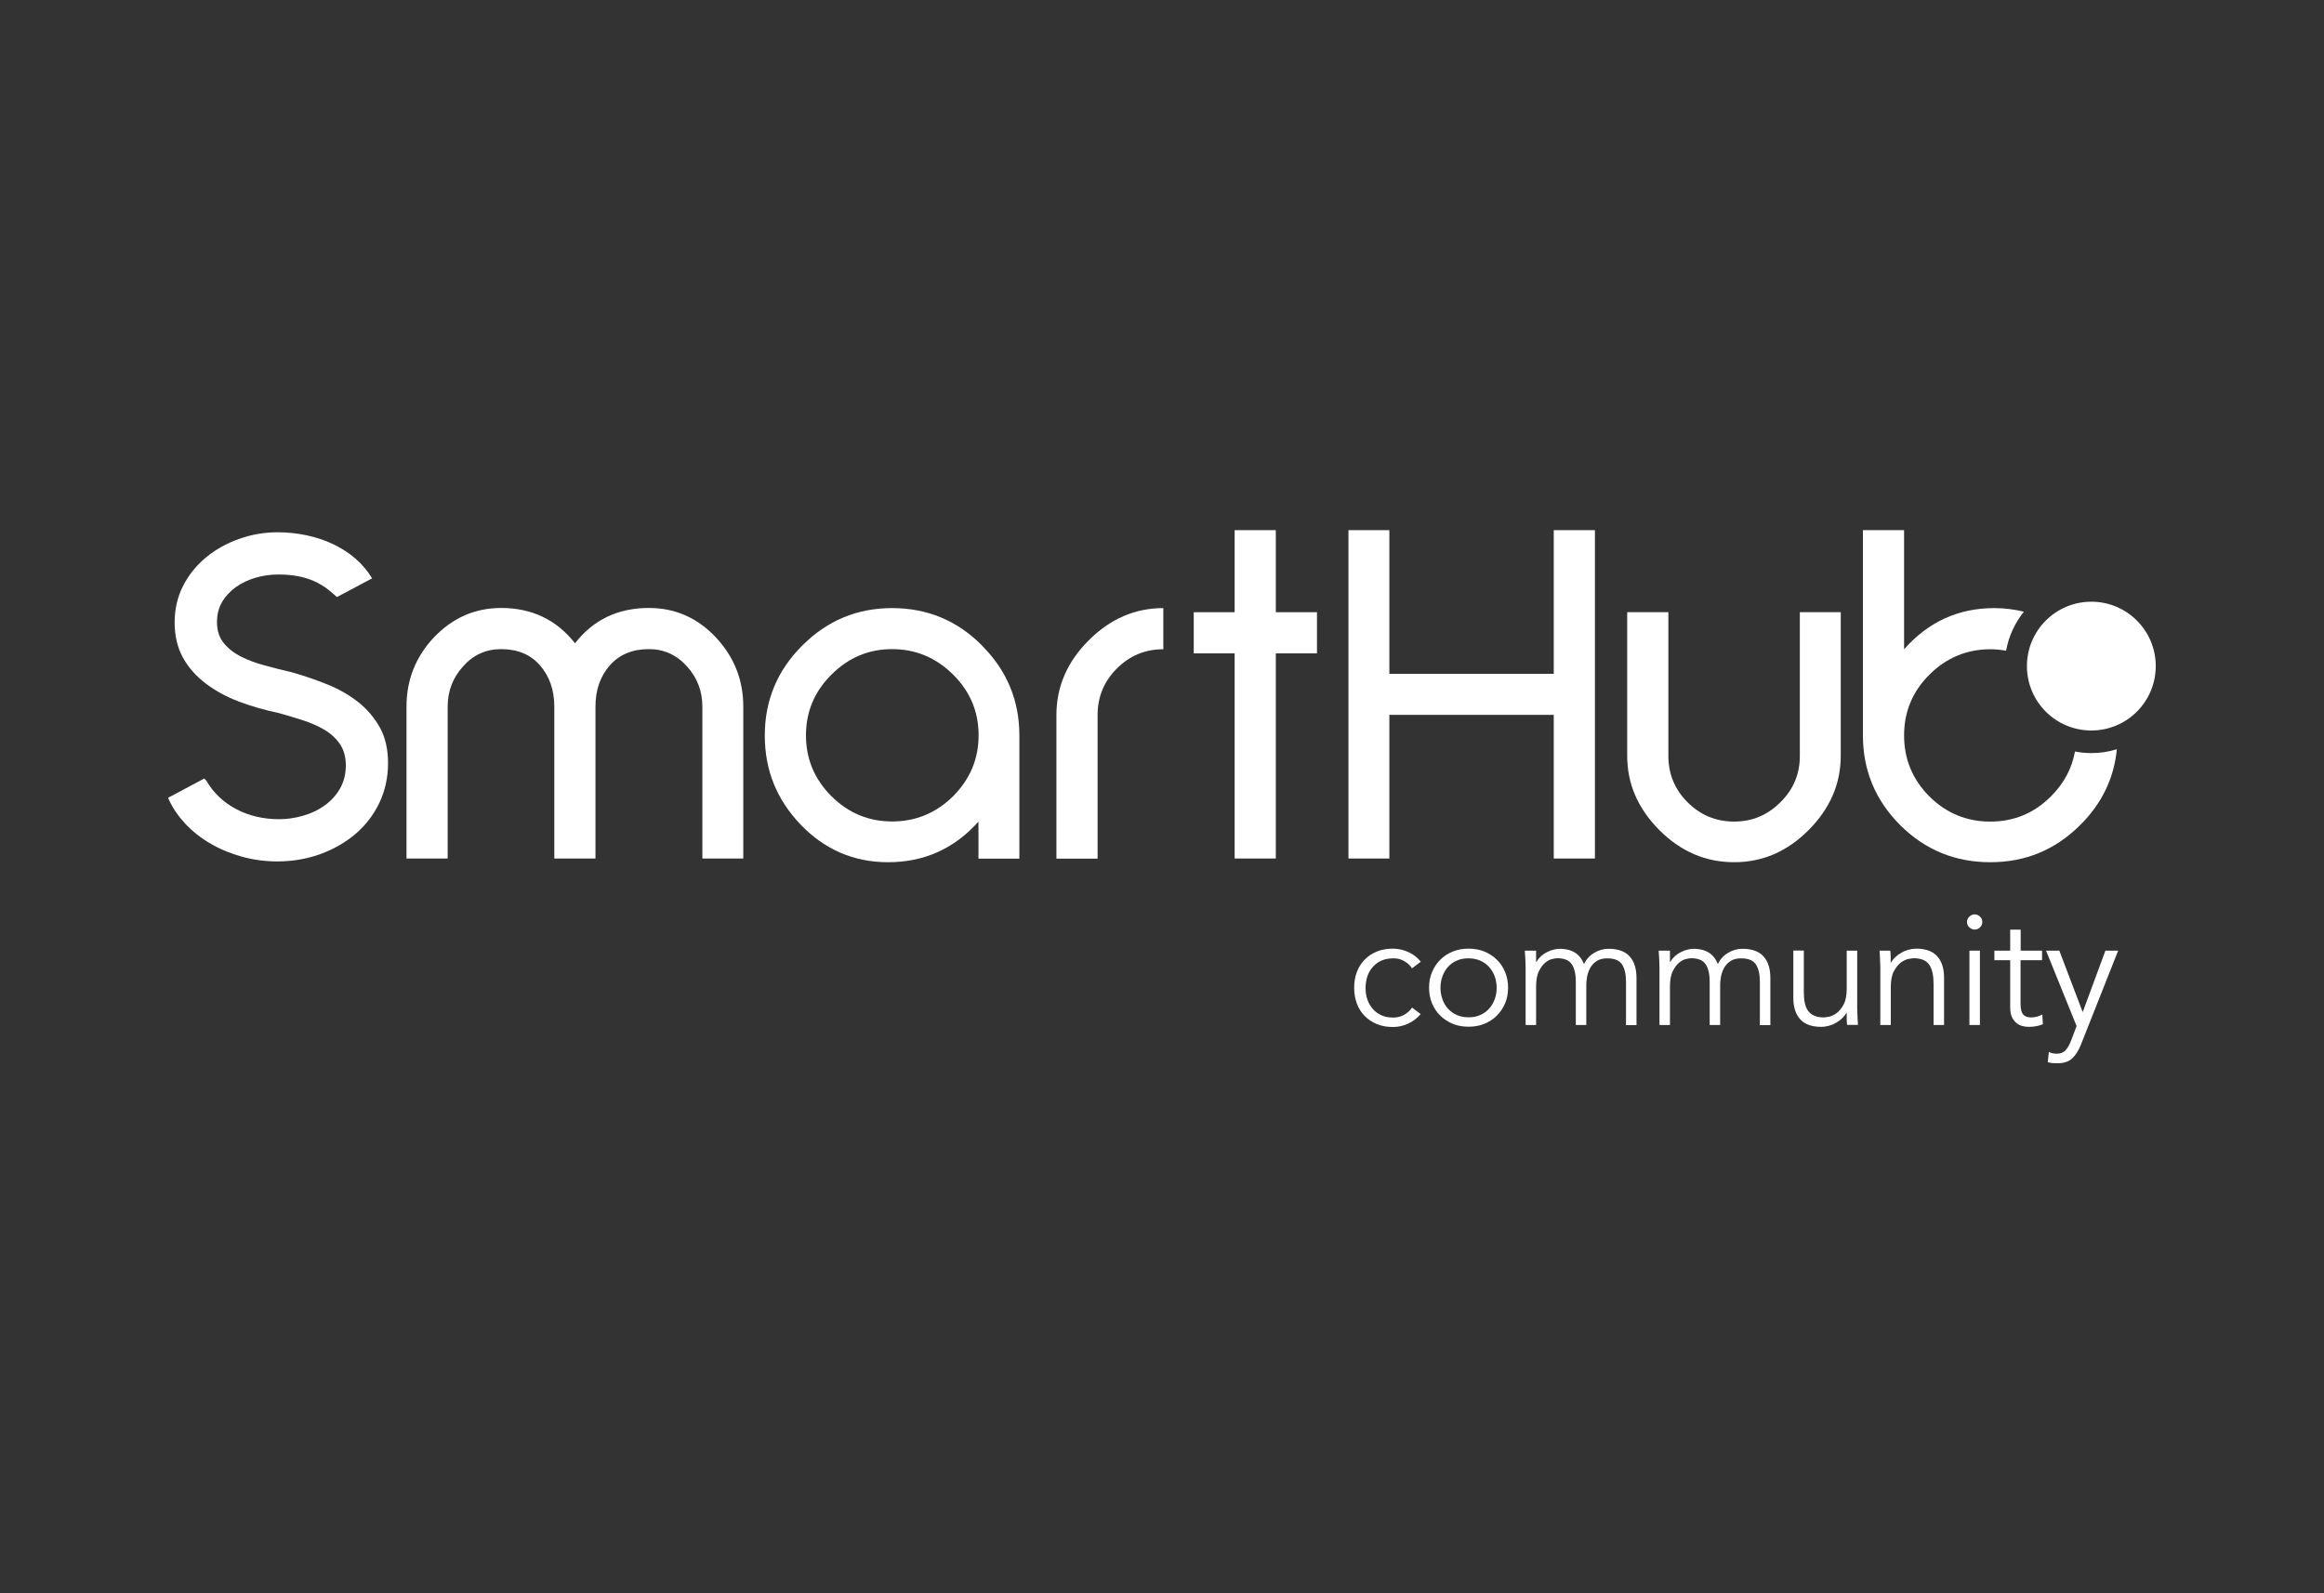 <svg width="175" height="120" viewBox="0 0 175 120" fill="none" xmlns="http://www.w3.org/2000/svg">
<rect x="0" y="0" width="175" height="120" fill="#333333" stroke="none"/>
<g clip-path="url(#clip0_419_121)">
<path d="M155.06 71.6H154.07L156.37 77.28L155.96 78.36C155.84 78.68 155.7 78.93 155.54 79.1C155.38 79.28 155.16 79.36 154.88 79.36C154.65 79.36 154.45 79.32 154.28 79.23L154.2 80C154.32 80.04 154.44 80.06 154.57 80.07C154.69 80.07 154.82 80.08 154.94 80.08C155.43 80.08 155.8 79.95 156.06 79.7C156.32 79.44 156.53 79.1 156.7 78.67L159.5 71.6H158.54L156.83 76.23L155.07 71.6H155.06Z" fill="white"/>
<path d="M153.78 71.6H152.16V70.019H151.37V71.6H150.18V72.32H151.37V75.85C151.37 76.159 151.41 76.409 151.5 76.6C151.59 76.79 151.7 76.939 151.84 77.049C151.98 77.159 152.13 77.24 152.29 77.279C152.45 77.32 152.61 77.34 152.76 77.34C153.18 77.34 153.53 77.269 153.83 77.139L153.79 76.409C153.67 76.469 153.54 76.529 153.39 76.57C153.25 76.609 153.11 76.629 152.97 76.629C152.85 76.629 152.74 76.62 152.64 76.59C152.54 76.559 152.45 76.51 152.38 76.439C152.31 76.37 152.25 76.269 152.21 76.129C152.17 75.999 152.15 75.829 152.15 75.62V72.32H153.77V71.6H153.78Z" fill="white"/>
<path d="M149.09 71.6H148.3V77.2H149.09V71.6Z" fill="white"/>
<path d="M149.09 69.03C148.97 68.92 148.84 68.87 148.7 68.87C148.56 68.87 148.42 68.92 148.3 69.03C148.18 69.14 148.12 69.28 148.12 69.44C148.12 69.6 148.18 69.75 148.3 69.85C148.42 69.96 148.55 70.01 148.7 70.01C148.85 70.01 148.98 69.96 149.09 69.85C149.21 69.74 149.27 69.6 149.27 69.44C149.27 69.28 149.21 69.14 149.09 69.03Z" fill="white"/>
<path d="M141.53 71.599C141.55 71.809 141.56 72.029 141.57 72.259C141.58 72.489 141.59 72.679 141.59 72.829V77.199H142.38V74.329C142.38 73.819 142.46 73.419 142.62 73.129C142.78 72.839 142.96 72.629 143.16 72.479C143.36 72.339 143.56 72.249 143.74 72.219C143.92 72.189 144.04 72.169 144.08 72.169C144.66 72.169 145.06 72.339 145.28 72.669C145.5 72.999 145.6 73.479 145.6 74.099V77.199H146.39V73.639C146.39 72.939 146.22 72.399 145.87 72.019C145.53 71.639 145 71.449 144.28 71.449C144.1 71.449 143.91 71.479 143.72 71.529C143.53 71.579 143.35 71.649 143.19 71.749C143.02 71.839 142.87 71.949 142.73 72.079C142.59 72.209 142.48 72.349 142.39 72.499H142.37C142.37 72.349 142.37 72.199 142.37 72.049C142.37 71.899 142.36 71.749 142.34 71.599H141.53Z" fill="white"/>
<path d="M139.91 77.2C139.89 76.99 139.88 76.77 139.87 76.54C139.86 76.31 139.85 76.12 139.85 75.97V71.6H139.06V74.47C139.06 74.98 138.98 75.38 138.82 75.67C138.66 75.96 138.48 76.17 138.28 76.32C138.08 76.46 137.88 76.55 137.7 76.58C137.52 76.61 137.4 76.63 137.36 76.63C137.06 76.63 136.82 76.59 136.62 76.5C136.42 76.42 136.27 76.29 136.15 76.13C136.03 75.97 135.95 75.76 135.9 75.52C135.85 75.28 135.83 75.01 135.83 74.69V71.59H135.04V75.15C135.04 75.85 135.21 76.39 135.56 76.77C135.9 77.15 136.43 77.34 137.15 77.34C137.33 77.34 137.52 77.31 137.71 77.26C137.9 77.21 138.08 77.14 138.24 77.04C138.41 76.95 138.56 76.84 138.7 76.71C138.84 76.58 138.95 76.44 139.04 76.29H139.06C139.06 76.44 139.06 76.59 139.06 76.74C139.06 76.89 139.07 77.04 139.09 77.19H139.9L139.91 77.2Z" fill="white"/>
<path d="M124.96 77.2H125.75V74.33C125.75 73.82 125.82 73.42 125.97 73.13C126.12 72.84 126.28 72.63 126.47 72.48C126.65 72.34 126.83 72.25 127 72.22C127.17 72.19 127.28 72.17 127.33 72.17C127.87 72.17 128.24 72.32 128.44 72.63C128.64 72.93 128.74 73.37 128.74 73.93V77.2H129.53V74.22C129.53 73.96 129.56 73.7 129.61 73.46C129.67 73.22 129.76 73 129.88 72.81C130 72.62 130.17 72.47 130.37 72.35C130.57 72.23 130.82 72.18 131.11 72.18C131.65 72.18 132.02 72.33 132.22 72.64C132.42 72.94 132.52 73.38 132.52 73.94V77.21H133.31V73.65C133.31 72.95 133.14 72.41 132.79 72.03C132.45 71.65 131.92 71.46 131.2 71.46C130.82 71.46 130.46 71.56 130.12 71.77C129.77 71.98 129.52 72.26 129.36 72.62C129.26 72.38 129.15 72.18 129.01 72.03C128.87 71.88 128.72 71.76 128.56 71.68C128.4 71.6 128.23 71.54 128.06 71.51C127.89 71.48 127.73 71.46 127.58 71.46C127.24 71.46 126.91 71.54 126.57 71.71C126.23 71.88 125.97 72.12 125.77 72.45H125.75V71.6H124.9C124.92 71.81 124.93 72.01 124.94 72.22C124.95 72.43 124.96 72.63 124.96 72.84V77.2Z" fill="white"/>
<path d="M114.88 77.2H115.67V74.33C115.67 73.82 115.74 73.42 115.89 73.13C116.04 72.84 116.2 72.63 116.39 72.48C116.57 72.34 116.75 72.25 116.92 72.22C117.09 72.19 117.2 72.17 117.25 72.17C117.79 72.17 118.16 72.32 118.36 72.63C118.56 72.93 118.66 73.37 118.66 73.93V77.2H119.45V74.22C119.45 73.96 119.48 73.7 119.53 73.46C119.59 73.22 119.68 73 119.8 72.81C119.92 72.62 120.09 72.47 120.29 72.35C120.49 72.23 120.74 72.18 121.03 72.18C121.57 72.18 121.94 72.33 122.14 72.64C122.34 72.94 122.44 73.38 122.44 73.94V77.21H123.23V73.65C123.23 72.95 123.06 72.41 122.71 72.03C122.37 71.65 121.84 71.46 121.12 71.46C120.74 71.46 120.38 71.56 120.04 71.77C119.69 71.98 119.44 72.26 119.28 72.62C119.18 72.38 119.07 72.18 118.93 72.03C118.79 71.88 118.64 71.76 118.48 71.68C118.32 71.6 118.15 71.54 117.98 71.51C117.81 71.48 117.65 71.46 117.5 71.46C117.16 71.46 116.83 71.54 116.49 71.71C116.15 71.88 115.89 72.12 115.69 72.45H115.67V71.6H114.82C114.84 71.81 114.85 72.01 114.86 72.22C114.87 72.43 114.88 72.63 114.88 72.84V77.2Z" fill="white"/>
<path d="M113.34 73.219C113.19 72.859 112.99 72.549 112.72 72.289C112.46 72.029 112.14 71.819 111.78 71.669C111.42 71.519 111.01 71.449 110.58 71.449C110.15 71.449 109.75 71.519 109.39 71.669C109.03 71.819 108.71 72.019 108.45 72.289C108.19 72.549 107.98 72.869 107.83 73.219C107.68 73.579 107.61 73.969 107.61 74.389C107.61 74.809 107.68 75.199 107.83 75.559C107.98 75.919 108.18 76.229 108.45 76.489C108.71 76.749 109.03 76.959 109.39 77.109C109.75 77.259 110.15 77.329 110.58 77.329C111.01 77.329 111.42 77.259 111.78 77.109C112.14 76.959 112.46 76.759 112.72 76.489C112.98 76.229 113.19 75.909 113.34 75.559C113.49 75.199 113.56 74.809 113.56 74.389C113.56 73.969 113.49 73.579 113.34 73.219ZM112.55 75.269C112.45 75.539 112.31 75.779 112.12 75.979C111.94 76.179 111.72 76.339 111.46 76.449C111.2 76.569 110.91 76.619 110.58 76.619C110.25 76.619 109.96 76.559 109.7 76.449C109.44 76.329 109.22 76.179 109.04 75.979C108.86 75.779 108.72 75.549 108.62 75.269C108.52 74.999 108.47 74.709 108.47 74.399C108.47 74.089 108.52 73.799 108.62 73.529C108.72 73.259 108.86 73.019 109.04 72.819C109.22 72.619 109.44 72.459 109.7 72.349C109.96 72.229 110.25 72.179 110.58 72.179C110.91 72.179 111.2 72.239 111.46 72.349C111.72 72.469 111.94 72.619 112.12 72.819C112.3 73.019 112.45 73.259 112.55 73.529C112.65 73.799 112.7 74.089 112.7 74.399C112.7 74.709 112.65 74.999 112.55 75.269Z" fill="white"/>
<path d="M106.98 72.419C106.7 72.089 106.39 71.849 106.03 71.699C105.68 71.539 105.31 71.459 104.93 71.449C104.48 71.449 104.06 71.509 103.7 71.659C103.33 71.809 103.02 72.009 102.76 72.279C102.5 72.539 102.3 72.859 102.17 73.219C102.03 73.579 101.97 73.979 101.97 74.399C101.97 74.819 102.04 75.219 102.17 75.579C102.31 75.939 102.5 76.259 102.76 76.519C103.02 76.779 103.33 76.989 103.7 77.139C104.07 77.289 104.48 77.359 104.93 77.349C105.31 77.349 105.68 77.259 106.03 77.099C106.38 76.939 106.7 76.699 106.98 76.379L106.33 75.889C106.19 76.099 106 76.269 105.76 76.419C105.52 76.559 105.24 76.639 104.93 76.639C104.6 76.639 104.31 76.599 104.05 76.479C103.79 76.369 103.57 76.209 103.39 76.009C103.21 75.809 103.07 75.569 102.97 75.299C102.87 75.029 102.83 74.729 102.83 74.409C102.83 74.089 102.88 73.789 102.97 73.519C103.06 73.249 103.21 73.009 103.39 72.809C103.57 72.609 103.79 72.449 104.05 72.339C104.31 72.229 104.6 72.179 104.93 72.179C105.24 72.179 105.52 72.249 105.76 72.399C106 72.539 106.19 72.719 106.33 72.929L106.98 72.439V72.419Z" fill="white"/>
<path d="M117 64.66H120.1V39.93H117V50.75H104.62V39.93H101.54V64.66H104.62V53.84H117V64.66Z" fill="white"/>
<path d="M136.18 62.529C137.8 60.909 138.61 59.039 138.61 56.929V46.109H135.53V56.929C135.53 58.309 135.04 59.469 134.06 60.429C133.09 61.399 131.93 61.879 130.58 61.879C129.23 61.879 128.05 61.399 127.08 60.429C126.11 59.459 125.63 58.299 125.63 56.929V46.109H122.53V56.929C122.53 59.039 123.34 60.909 124.96 62.529C126.57 64.139 128.44 64.939 130.58 64.939C132.72 64.939 134.57 64.139 136.18 62.529Z" fill="white"/>
<path d="M152.4 46.07C151.69 45.9 150.96 45.8 150.18 45.8C147.47 45.8 145.21 46.83 143.38 48.9V39.93H140.28V55.39C140.28 58.02 141.22 60.28 143.09 62.15C144.96 64.01 147.22 64.94 149.87 64.94C152.52 64.94 154.76 64.01 156.63 62.15C158.26 60.54 159.19 58.63 159.4 56.43C158.8 56.62 158.15 56.72 157.49 56.72C157.07 56.72 156.65 56.68 156.25 56.6C156.02 57.87 155.42 59 154.44 59.98C153.17 61.25 151.65 61.88 149.87 61.88C148.09 61.88 146.56 61.25 145.28 59.98C144.01 58.7 143.38 57.17 143.38 55.39C143.38 53.61 144.01 52.09 145.28 50.82C146.55 49.55 148.09 48.9 149.87 48.9C150.28 48.9 150.68 48.94 151.06 49.01C151.26 47.91 151.73 46.91 152.4 46.07Z" fill="white"/>
<path d="M157.48 55.019C160.16 55.019 162.33 52.849 162.33 50.169C162.33 47.489 160.16 45.319 157.48 45.319C154.8 45.319 152.63 47.489 152.63 50.169C152.63 52.849 154.8 55.019 157.48 55.019Z" fill="white"/>
<path d="M55.97 64.66V53.22C55.97 51.21 55.28 49.47 53.9 48C52.52 46.53 50.84 45.79 48.86 45.79C46.53 45.79 44.67 46.68 43.3 48.45C41.9 46.67 40.04 45.79 37.74 45.79C35.77 45.79 34.09 46.53 32.68 48C31.3 49.47 30.61 51.21 30.61 53.22V64.66H33.71V53.22C33.71 52.05 34.1 51.04 34.87 50.19C35.64 49.32 36.6 48.89 37.73 48.89C38.98 48.89 39.95 49.3 40.65 50.1C41.37 50.92 41.74 51.96 41.74 53.22V64.66H44.84V53.22C44.84 51.96 45.2 50.93 45.93 50.1C46.66 49.29 47.63 48.89 48.87 48.89C49.99 48.89 50.95 49.32 51.73 50.19C52.5 51.04 52.89 52.05 52.89 53.22V64.66H55.97Z" fill="white"/>
<path d="M73.96 48.63C72.09 46.74 69.83 45.8 67.18 45.8C64.53 45.8 62.29 46.74 60.4 48.63C58.53 50.5 57.59 52.76 57.59 55.39C57.59 58.02 58.49 60.22 60.29 62.11C62.1 63.99 64.3 64.94 66.87 64.94C69.59 64.94 71.86 63.92 73.68 61.88V64.67H76.76V55.39C76.76 52.76 75.82 50.5 73.95 48.63M71.77 59.97C70.48 61.24 68.95 61.87 67.18 61.87C65.41 61.87 63.89 61.24 62.61 59.97C61.33 58.69 60.69 57.16 60.69 55.38C60.69 53.6 61.33 52.08 62.61 50.81C63.89 49.53 65.41 48.89 67.18 48.89C68.95 48.89 70.48 49.53 71.77 50.81C73.05 52.08 73.69 53.6 73.69 55.38C73.69 57.16 73.05 58.68 71.77 59.97Z" fill="white"/>
<path d="M87.6 48.9V45.8C85.47 45.8 83.6 46.61 81.98 48.23C80.36 49.85 79.55 51.72 79.55 53.85V64.67H82.65V53.85C82.65 52.49 83.13 51.32 84.1 50.35C85.07 49.38 86.23 48.9 87.6 48.9Z" fill="white"/>
<path d="M92.97 39.93V46.11H89.89V49.21H92.97V64.66H96.07V49.21H99.17V46.11H96.07V39.93H92.97Z" fill="white"/>
<path d="M12.67 60.09V60.11L12.72 60.23C13.01 60.87 13.43 61.48 13.96 62.05C14.5 62.62 15.13 63.12 15.84 63.53C16.55 63.95 17.35 64.28 18.21 64.52C19.07 64.76 19.97 64.88 20.89 64.88C22.03 64.88 23.11 64.69 24.12 64.33C25.13 63.96 26.02 63.45 26.78 62.8C27.54 62.15 28.14 61.36 28.57 60.46C29 59.55 29.22 58.55 29.22 57.48C29.22 56.41 29.01 55.54 28.61 54.8C28.2 54.07 27.66 53.43 26.99 52.89C26.32 52.36 25.54 51.91 24.68 51.56C23.81 51.21 22.91 50.9 22 50.64C21.32 50.48 20.62 50.31 19.94 50.12C19.26 49.94 18.65 49.71 18.12 49.44C17.59 49.16 17.15 48.82 16.83 48.41C16.5 48 16.34 47.48 16.34 46.85C16.34 46.28 16.47 45.77 16.73 45.33C16.99 44.89 17.34 44.52 17.77 44.21C18.2 43.91 18.7 43.67 19.25 43.51C19.8 43.35 20.37 43.27 20.95 43.27C21.48 43.27 21.97 43.31 22.4 43.39C22.83 43.47 23.24 43.59 23.63 43.76C24.01 43.93 24.39 44.15 24.73 44.42C24.91 44.56 25.12 44.74 25.37 44.97L28.02 43.56C27.69 43.01 27.28 42.52 26.8 42.1C26.3 41.66 25.72 41.29 25.1 40.99C24.47 40.69 23.8 40.47 23.1 40.32C22.39 40.17 21.66 40.09 20.91 40.09C19.93 40.09 18.96 40.25 18.03 40.58C17.1 40.91 16.27 41.36 15.54 41.96C14.82 42.55 14.23 43.27 13.8 44.1C13.37 44.93 13.15 45.87 13.15 46.88C13.15 47.89 13.36 48.77 13.77 49.52C14.18 50.27 14.76 50.92 15.48 51.47C16.2 52.02 17.04 52.48 17.99 52.84C18.94 53.2 19.96 53.49 21.02 53.71C21.62 53.88 22.22 54.06 22.81 54.25C23.4 54.44 23.94 54.68 24.42 54.96C24.9 55.24 25.29 55.6 25.59 56.03C25.89 56.46 26.04 57 26.04 57.65C26.04 58.3 25.89 58.9 25.6 59.4C25.31 59.9 24.92 60.33 24.44 60.67C23.97 61.01 23.42 61.27 22.82 61.44C22.23 61.61 21.62 61.7 21.02 61.7C19.82 61.7 18.72 61.44 17.77 60.93C16.81 60.42 16.06 59.7 15.54 58.8L15.42 58.67L15.39 58.63L12.67 60.08V60.09Z" fill="white"/>
</g>
<defs>
<clipPath id="clip0_419_121">
<rect width="175" height="120" fill="white"/>
</clipPath>
</defs>
</svg>
